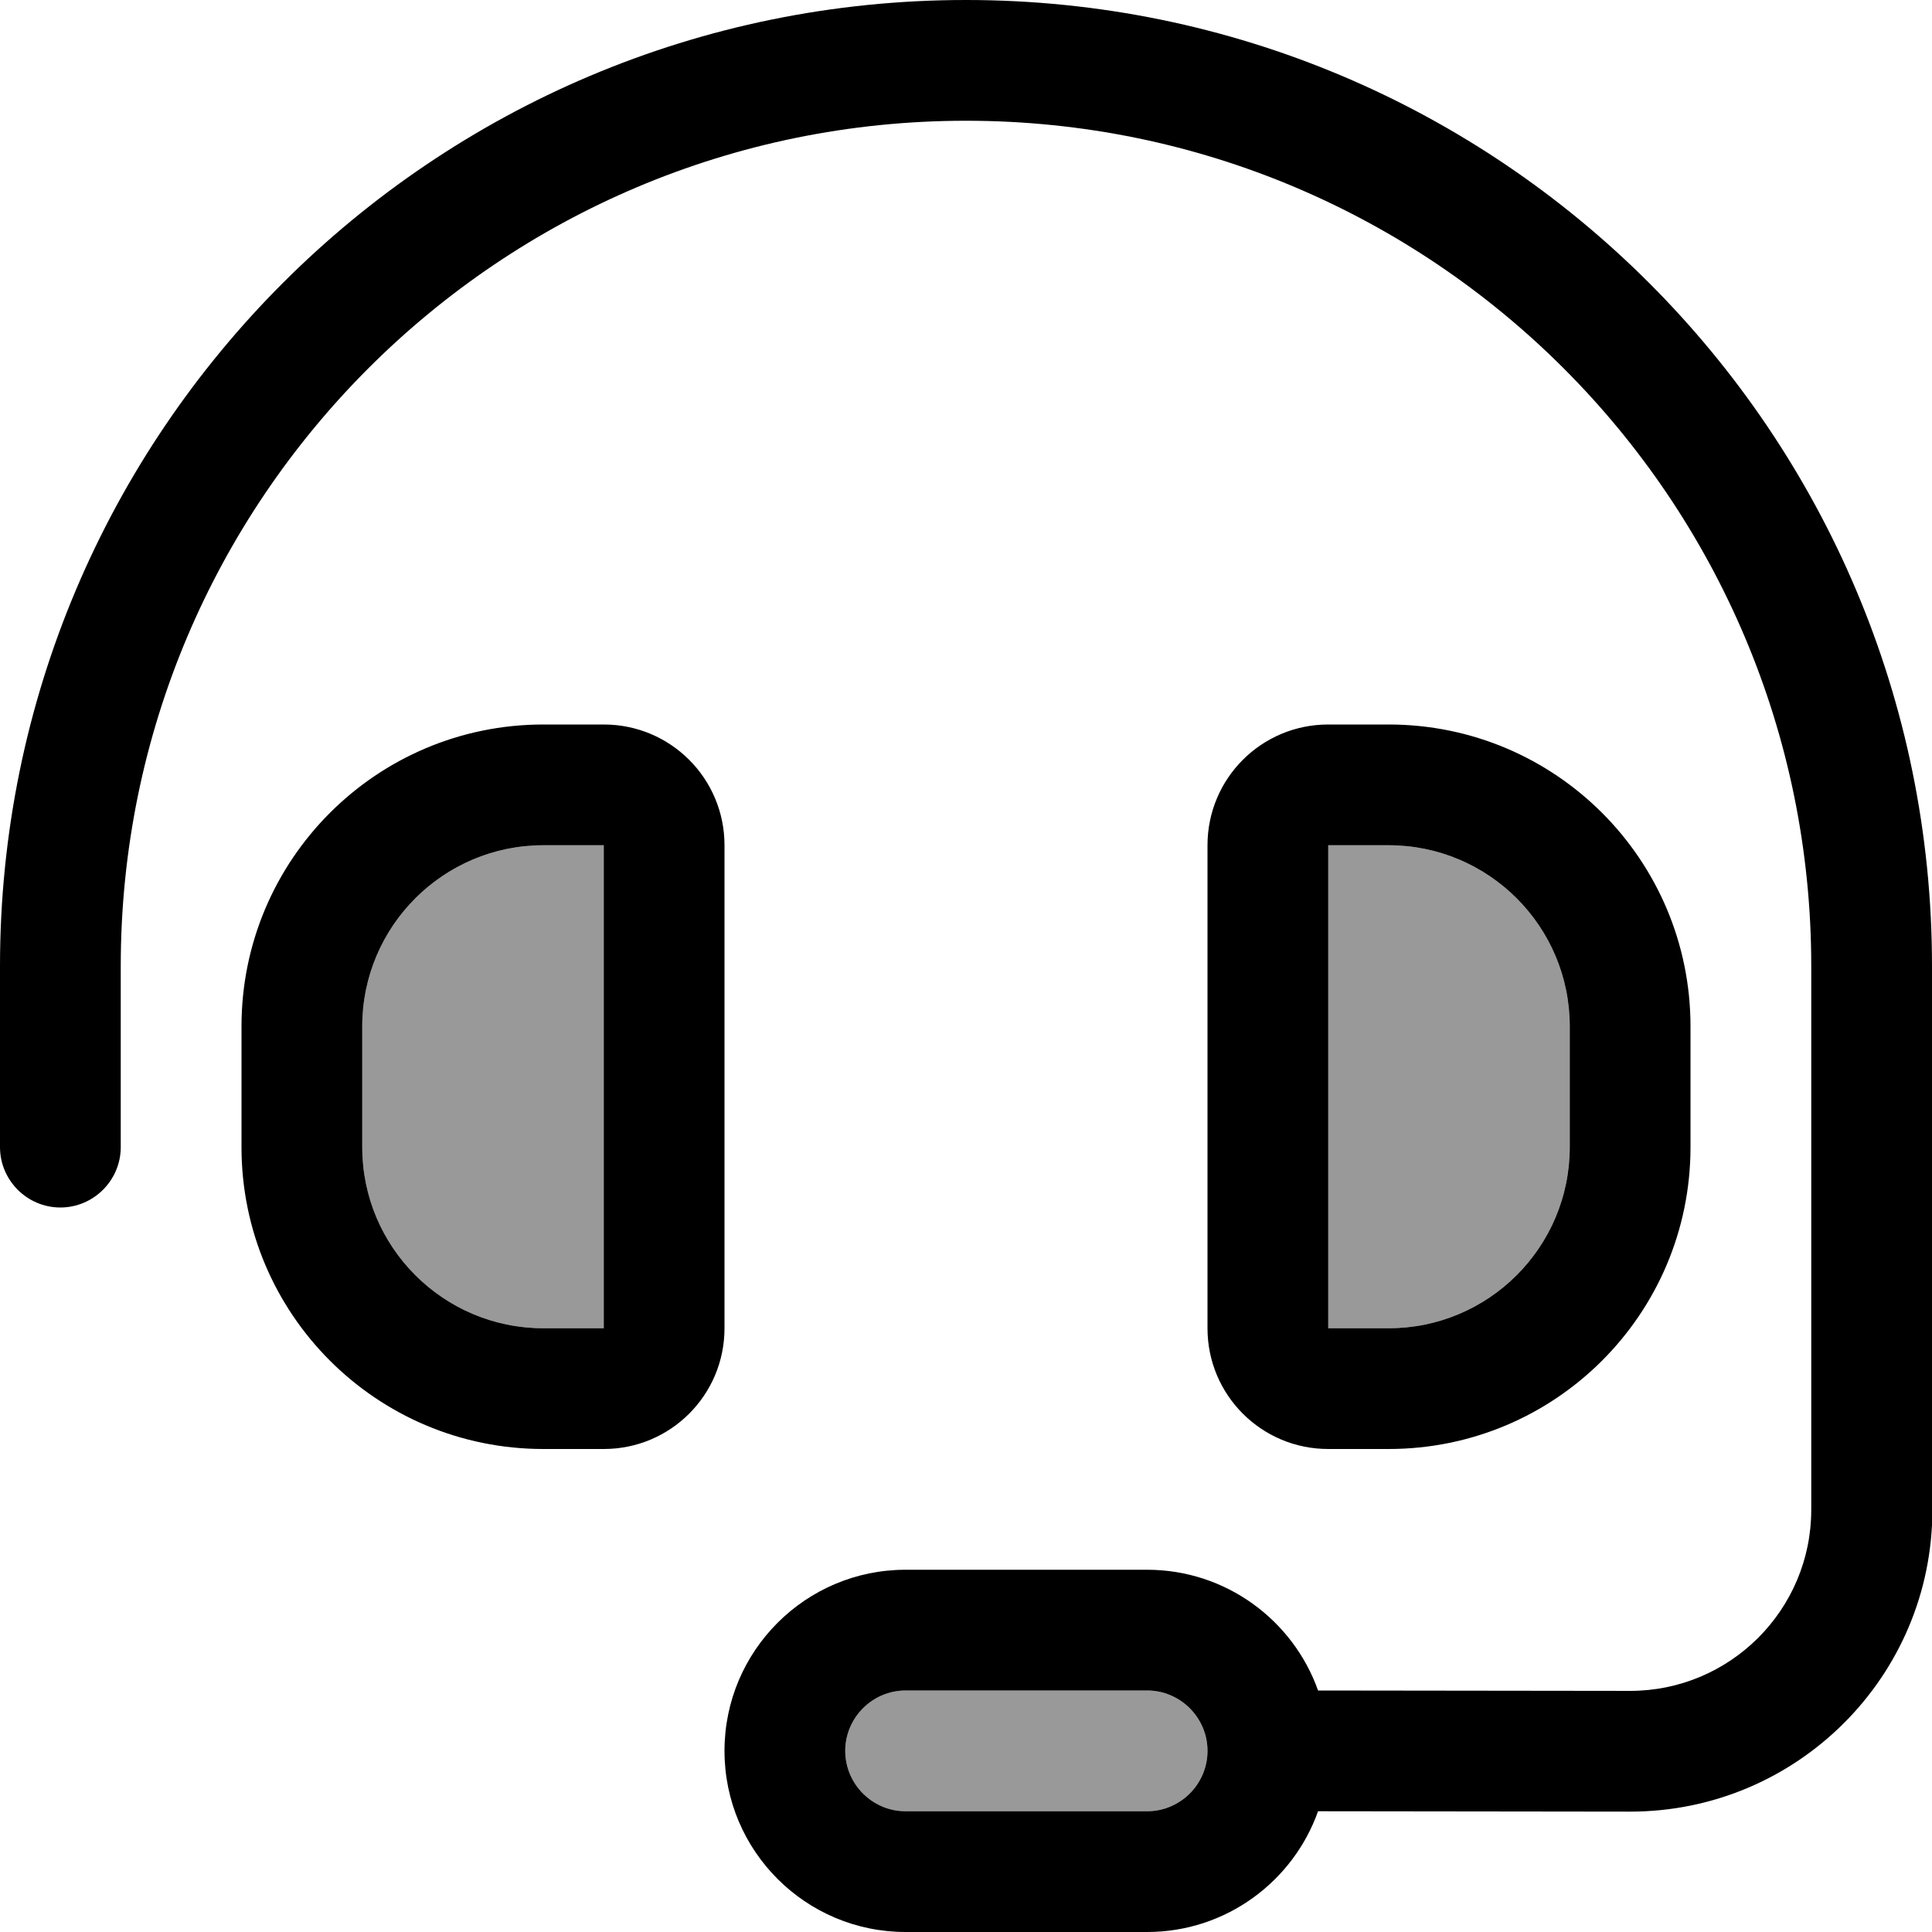 <svg xmlns="http://www.w3.org/2000/svg" viewBox="0 0 512 512"><defs><style>.fa-secondary{opacity:.4}</style></defs><path class="fa-secondary" d="M96 272l0 32c0 26.5 21.5 48 48 48l16 0 0-128-16 0c-26.5 0-48 21.5-48 48zM224 464c0 8.8 7.2 16 16 16l64 0c8.8 0 16-7.2 16-16c0-8.8-7.2-16-16-16l-64 0c-8.8 0-16 7.2-16 16zM352 224l0 128 16 0c26.5 0 48-21.5 48-48l0-32c0-26.5-21.5-48-48-48l-16 0z"/><path class="fa-primary" d="M32 256C32 132.3 132.3 32 256 32s224 100.3 224 224l0 144.1c0 26.5-21.5 48-48 48l-82.7-.1c-6.6-18.6-24.4-32-45.3-32l-64 0c-26.5 0-48 21.5-48 48s21.5 48 48 48l64 0c20.9 0 38.7-13.4 45.3-32l82.7 .1c44.2 0 80.1-35.8 80.1-80L512 256C512 114.6 397.4 0 256 0S0 114.6 0 256l0 48c0 8.8 7.2 16 16 16s16-7.2 16-16l0-48zM320 464c0 8.8-7.2 16-16 16l-64 0c-8.8 0-16-7.2-16-16s7.2-16 16-16l64 0c8.8 0 16 7.2 16 16zM144 224l16 0 0 128-16 0c-26.5 0-48-21.5-48-48l0-32c0-26.5 21.5-48 48-48zM64 272l0 32c0 44.2 35.8 80 80 80l16 0c17.7 0 32-14.3 32-32l0-128c0-17.7-14.3-32-32-32l-16 0c-44.2 0-80 35.8-80 80zm288-48l16 0c26.5 0 48 21.5 48 48l0 32c0 26.5-21.5 48-48 48l-16 0 0-128zm16-32l-16 0c-17.7 0-32 14.3-32 32l0 128c0 17.7 14.3 32 32 32l16 0c44.2 0 80-35.8 80-80l0-32c0-44.2-35.8-80-80-80z"/></svg>